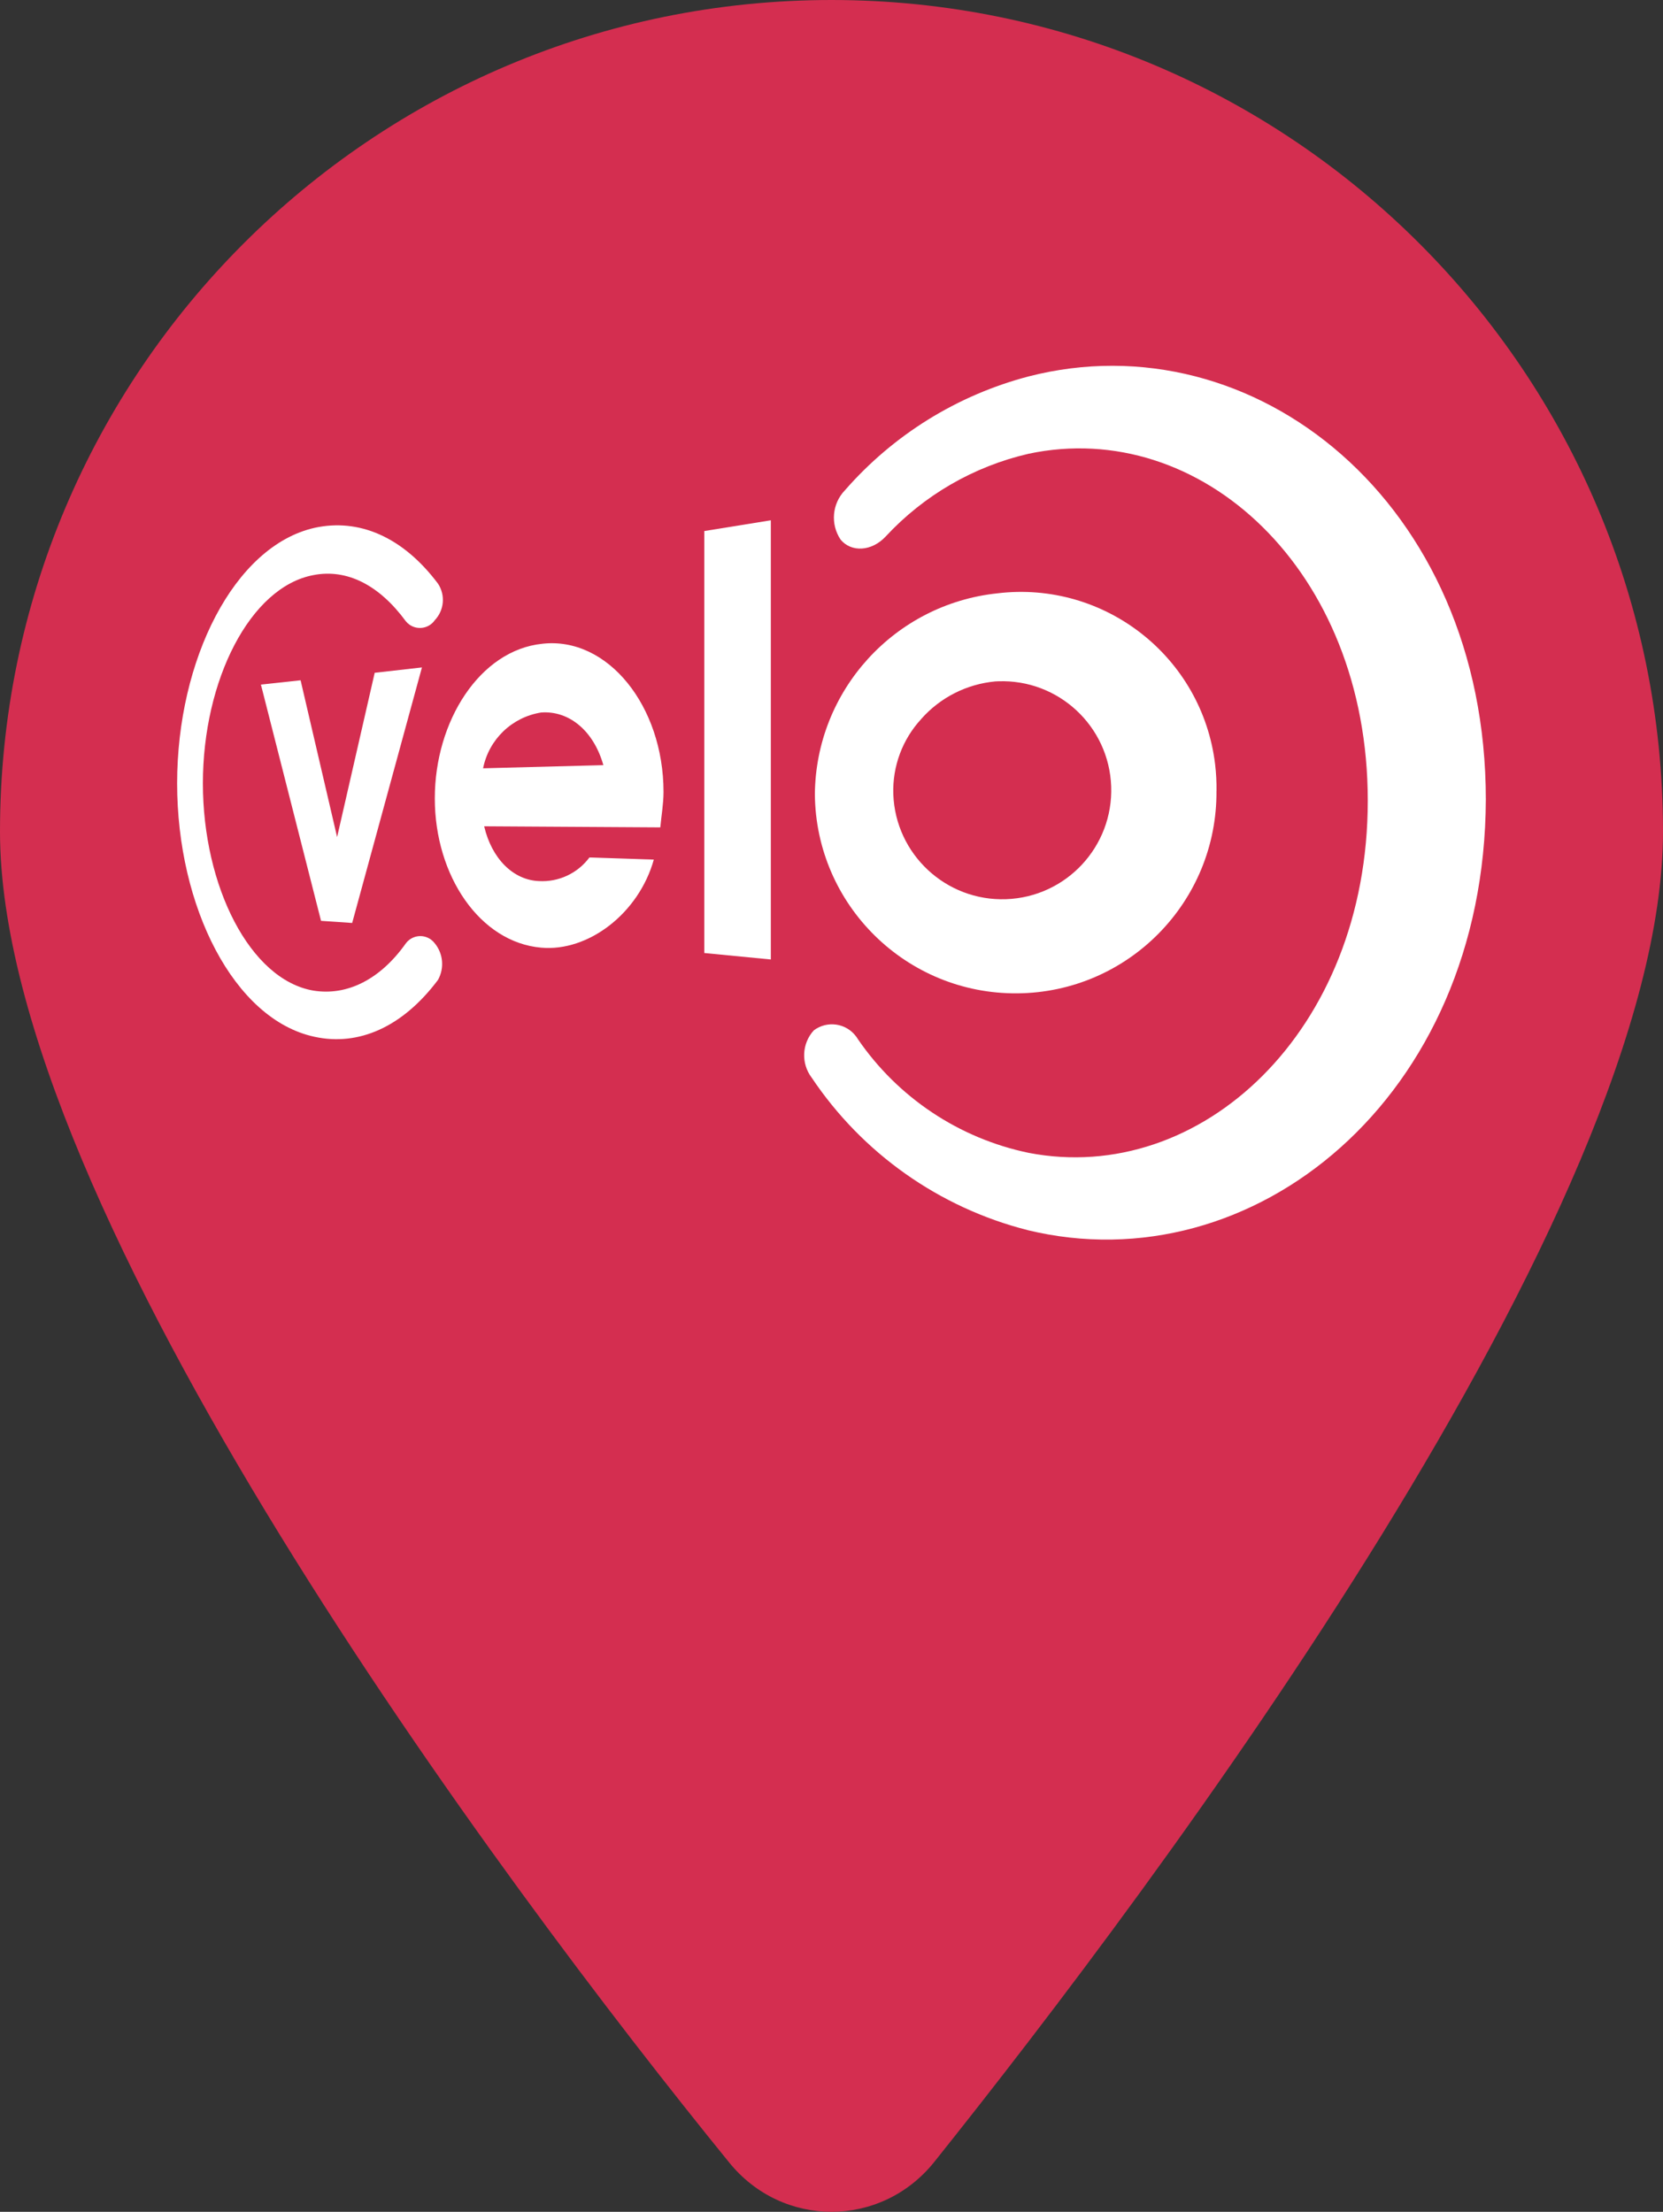 <?xml version="1.0" encoding="UTF-8"?><svg xmlns="http://www.w3.org/2000/svg" viewBox="0 0 384 510.68"><rect x="0" y="0" width="384" height="510.68" fill="#333333" stroke="none"/><defs><style>.j{fill:#fff;}.k{fill:#d42e50;}</style></defs><g id="a"/><g id="b"><g id="c"><path class="k" d="M384,192c0,87.4-117,243-168.3,307.2-12.3,15.3-35.1,15.3-47.4,0C116.1,435,0,279.4,0,192,0,85.96,85.96,0,192,0s192,85.96,192,192h0Z"/><g><path id="d" class="j" d="M60.24,158.06l9.17-.99,8.43,36.2,8.68-37.93,10.91-1.24-16.11,59-7.19-.49-13.88-54.54Z"/><path id="e" class="j" d="M111.8,190.79c1.74,7.44,6.69,12.4,12.64,12.64,4.56,.26,8.94-1.79,11.66-5.45l14.87,.49c-3.47,12.4-15.12,21.33-26.03,20.33-14.13-1.24-24.54-16.61-24.54-34.46s10.41-34.21,24.79-35.7c15.12-1.74,28.02,14.38,28.02,34.21,0,2.73-.49,5.45-.74,8.18l-40.67-.25Zm27.52-14.13c-2.23-7.93-7.93-12.64-14.38-12.15-6.72,1.07-12.06,6.21-13.39,12.88l27.77-.73Z"/><path id="f" class="j" d="M162.63,122.61l15.36-2.48v101.4l-15.36-1.49V122.61Z"/><path id="g" class="j" d="M280.89,182.61c.2,25.61-20.39,46.53-45.99,46.74-25.61,.21-46.53-20.39-46.74-45.99h0c.23-23.92,18.36-43.86,42.15-46.37,24.78-2.98,47.29,14.7,50.27,39.49,.24,2.04,.35,4.09,.32,6.14m-68.18-16.61c-4.35,4.71-6.66,10.94-6.45,17.35,.5,13.89,12.17,24.75,26.06,24.25,13.89-.5,24.75-12.17,24.25-26.06-.5-13.89-12.17-24.75-26.06-24.25-.23,0-.47,.02-.7,.03-6.6,.61-12.72,3.71-17.11,8.68"/><path id="h" class="j" d="M237.25,284.01c-20.38-5.19-38.13-17.73-49.83-35.2-2.49-3.28-2.28-7.87,.49-10.91,3.07-2.31,7.44-1.7,9.75,1.38,.15,.2,.29,.4,.41,.61,9.25,13.52,23.38,22.94,39.42,26.28,39.67,7.68,78.34-28.02,78.34-81.32s-38.69-88.51-78.34-80.08c-12.65,2.92-24.14,9.57-32.97,19.09-3.22,3.47-7.93,3.72-10.41,.74-2.4-3.56-1.99-8.31,.99-11.4,11.18-12.81,25.94-21.96,42.38-26.28,52.05-13.39,105.61,29.01,105.61,97.68-.25,68.92-53.8,112.06-105.86,99.41"/><path id="i" class="j" d="M72.63,239.38c-18.59-3.97-31.73-30-31.73-58.51s13.14-54.79,31.73-59c10.16-2.23,20.33,1.99,28.51,12.89,1.74,2.64,1.44,6.13-.74,8.43-1.32,1.9-3.93,2.37-5.83,1.05-.32-.22-.61-.49-.86-.8-6.2-8.43-13.64-12.15-21.33-10.66-14.63,2.73-25.53,24.29-25.53,48.09s10.91,45.37,25.53,47.85c7.68,1.24,15.36-2.48,21.33-10.91,1.38-1.85,4-2.23,5.85-.84,.32,.24,.6,.52,.84,.84,1.95,2.39,2.24,5.73,.74,8.43-8.18,10.91-18.35,15.36-28.51,13.14"/></g></g></g></svg>